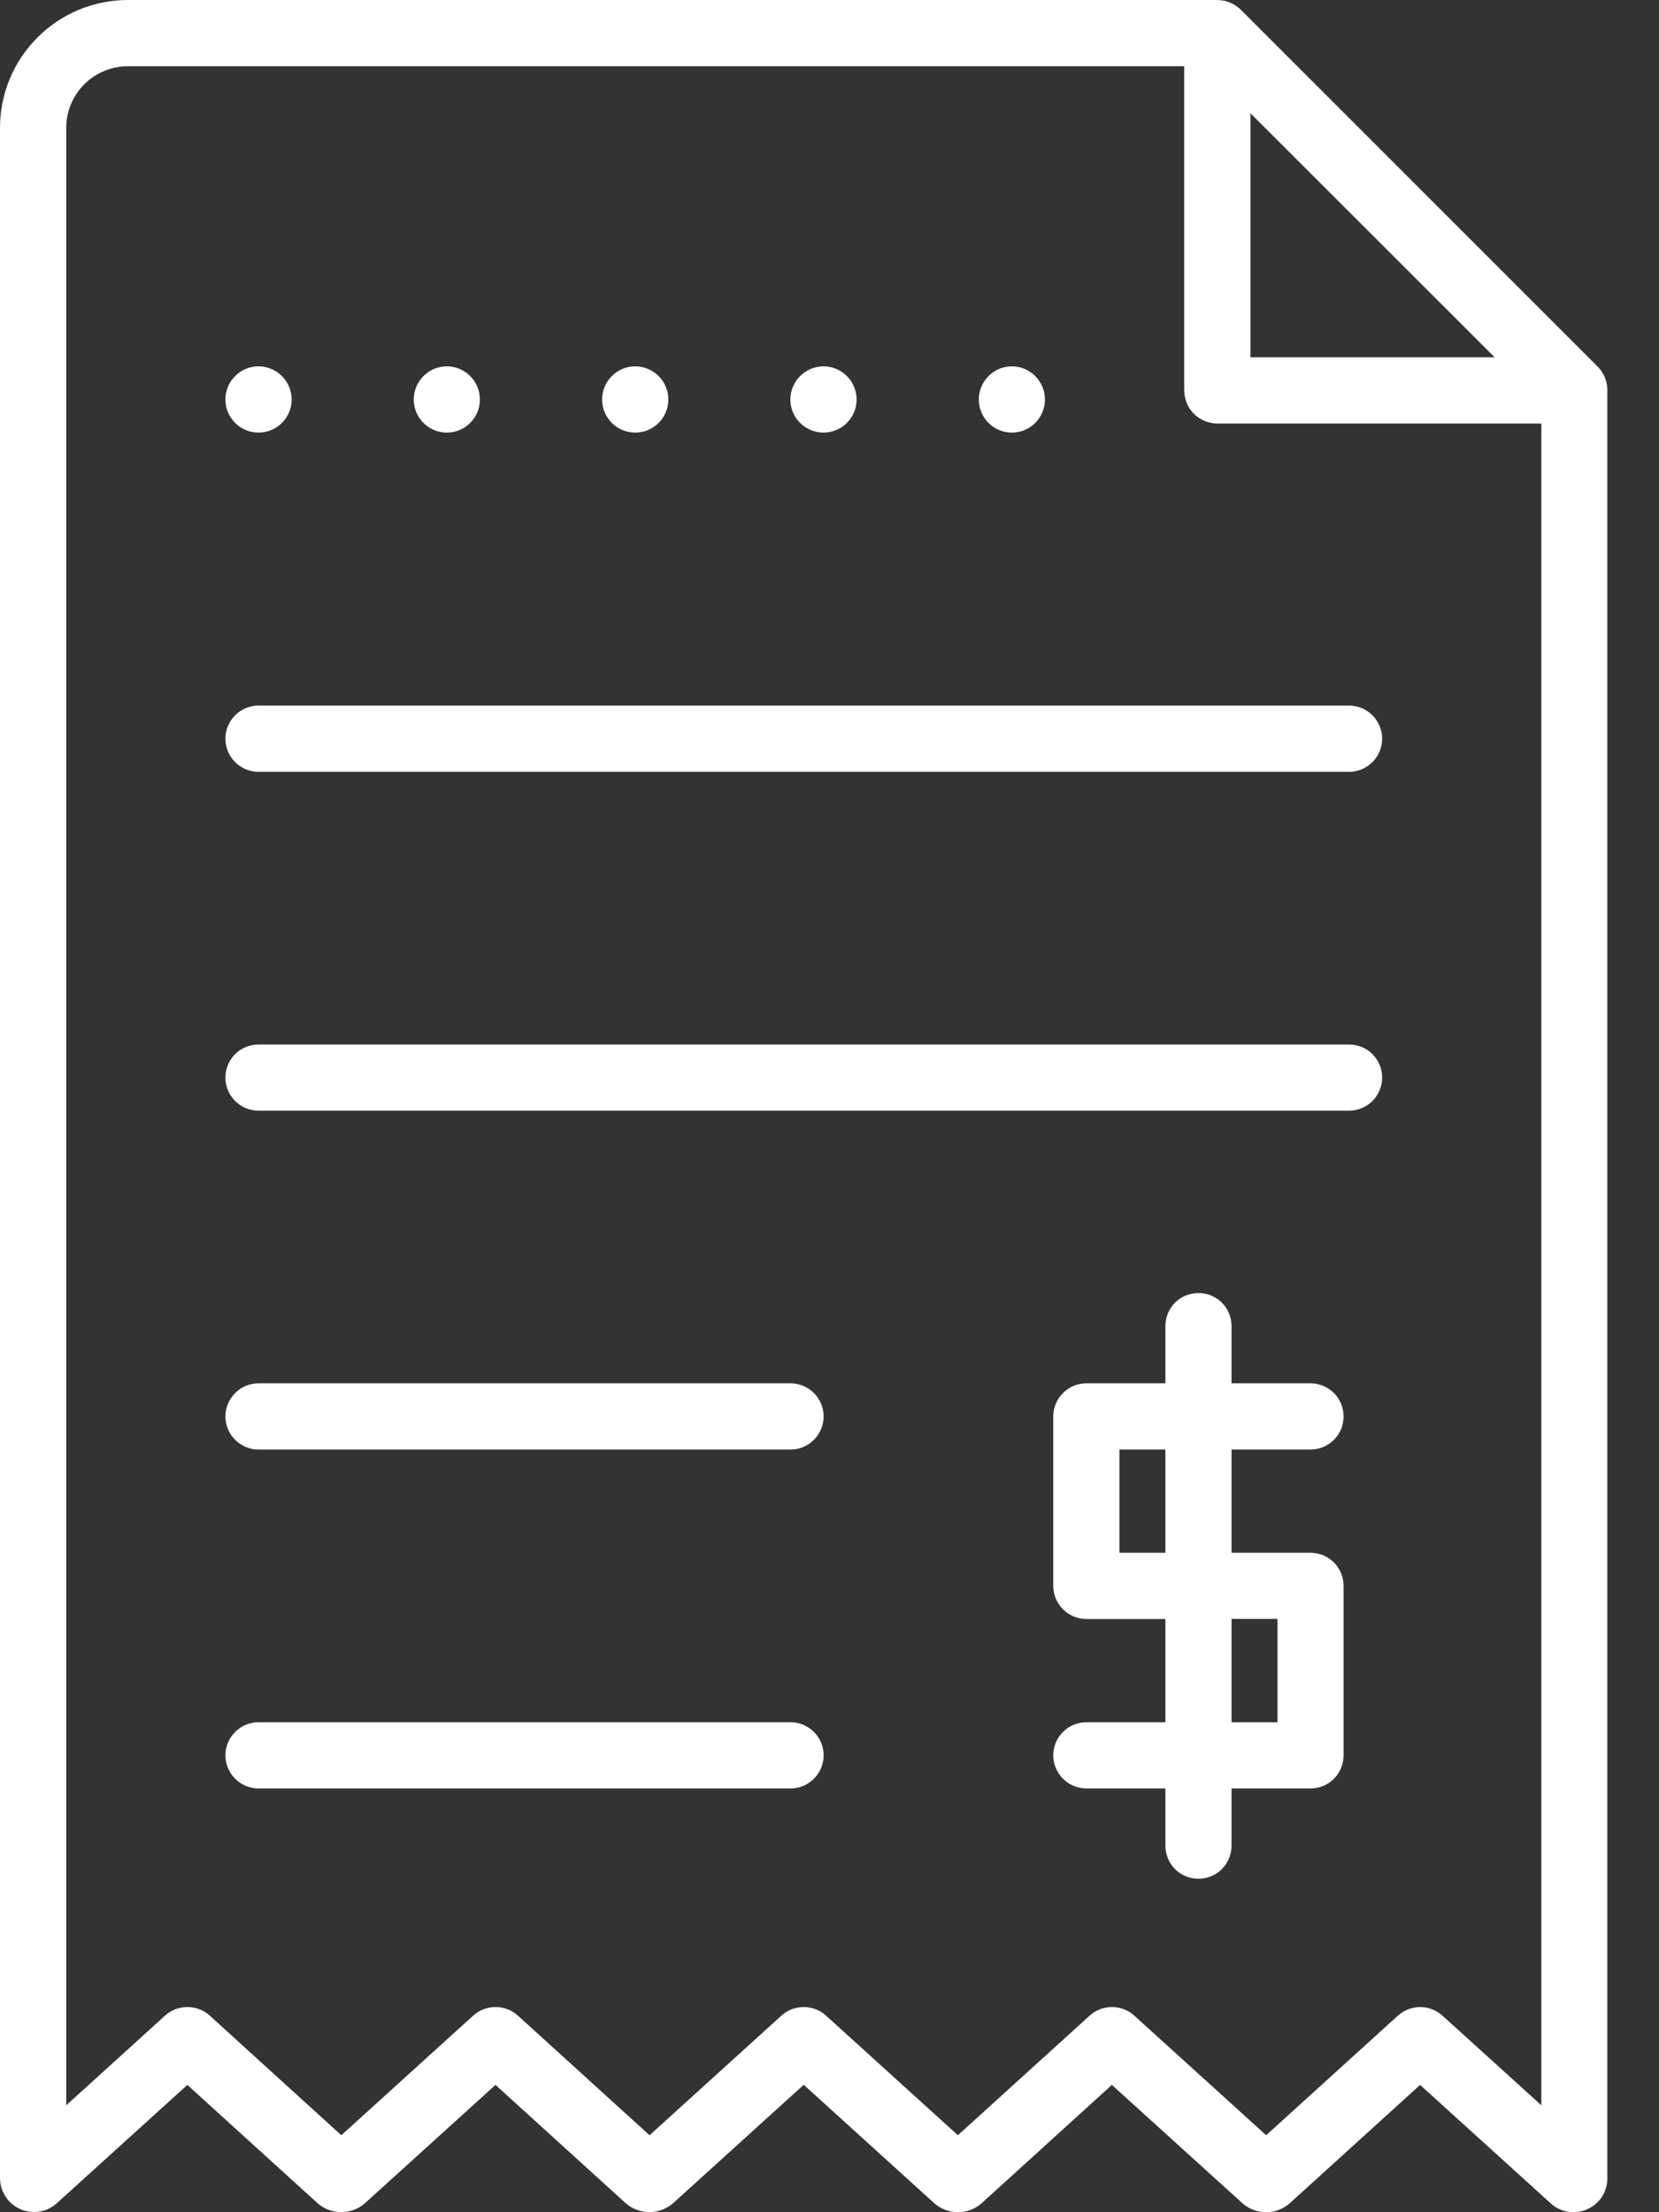<svg width="15" height="20" viewBox="0 0 15 20" fill="none" xmlns="http://www.w3.org/2000/svg">
<rect x="0" y="0" width="15" height="20" fill="#333333" stroke="none"/>
<path d="M14.447 3.316L11.219 0.088C11.162 0.032 11.086 0.001 11.007 0H1.155C0.849 0 0.555 0.122 0.339 0.339C0.122 0.555 0 0.849 0 1.155V19.699C0.002 19.779 0.036 19.856 0.094 19.912C0.152 19.968 0.229 19.999 0.31 19.998C0.384 19.998 0.456 19.971 0.511 19.921L1.694 18.849L2.874 19.921C2.933 19.972 3.008 19.999 3.086 19.999C3.163 19.999 3.238 19.972 3.297 19.921L4.48 18.849L5.66 19.921C5.719 19.971 5.794 19.999 5.872 19.999C5.949 19.999 6.024 19.971 6.083 19.921L7.267 18.848L8.45 19.921C8.509 19.972 8.584 20 8.662 20C8.739 20 8.814 19.972 8.873 19.921L10.053 18.849L11.236 19.921C11.295 19.972 11.37 20 11.448 20C11.525 20 11.6 19.972 11.659 19.921L12.84 18.849L14.022 19.921C14.066 19.961 14.12 19.986 14.178 19.996C14.236 20.005 14.295 19.998 14.349 19.974C14.403 19.951 14.449 19.913 14.482 19.864C14.514 19.815 14.532 19.758 14.533 19.699V3.527C14.533 3.448 14.502 3.372 14.447 3.316ZM13.514 3.23H11.306V1.024L13.514 3.23ZM13.042 18.223C12.987 18.173 12.915 18.145 12.841 18.145C12.766 18.145 12.695 18.173 12.639 18.223L11.448 19.304L10.255 18.222C10.2 18.172 10.128 18.145 10.054 18.145C9.98 18.145 9.908 18.172 9.853 18.222L8.661 19.304L7.468 18.222C7.413 18.172 7.342 18.145 7.267 18.145C7.193 18.145 7.121 18.172 7.066 18.222L5.873 19.304L4.682 18.222C4.627 18.172 4.555 18.145 4.481 18.145C4.406 18.145 4.334 18.172 4.279 18.222L3.086 19.304L1.896 18.222C1.841 18.172 1.769 18.145 1.694 18.145C1.62 18.145 1.548 18.172 1.493 18.222L0.599 19.033V1.155C0.599 1.007 0.658 0.866 0.762 0.762C0.867 0.658 1.008 0.599 1.155 0.599H10.707V3.529C10.708 3.609 10.739 3.685 10.795 3.741C10.851 3.797 10.928 3.829 11.007 3.829H13.936V19.033L13.042 18.223Z" fill="white"/>
<path d="M2.337 3.911C2.503 3.911 2.637 3.777 2.637 3.612C2.637 3.447 2.503 3.312 2.337 3.312C2.172 3.312 2.038 3.447 2.038 3.612C2.038 3.777 2.172 3.911 2.337 3.911Z" fill="white"/>
<path d="M4.04 3.911C4.205 3.911 4.339 3.777 4.339 3.612C4.339 3.447 4.205 3.312 4.04 3.312C3.875 3.312 3.741 3.447 3.741 3.612C3.741 3.777 3.875 3.911 4.04 3.911Z" fill="white"/>
<path d="M5.743 3.911C5.909 3.911 6.043 3.777 6.043 3.612C6.043 3.447 5.909 3.312 5.743 3.312C5.578 3.312 5.444 3.447 5.444 3.612C5.444 3.777 5.578 3.911 5.743 3.911Z" fill="white"/>
<path d="M7.446 3.911C7.611 3.911 7.745 3.777 7.745 3.612C7.745 3.447 7.611 3.312 7.446 3.312C7.281 3.312 7.146 3.447 7.146 3.612C7.146 3.777 7.281 3.911 7.446 3.911Z" fill="white"/>
<path d="M9.149 3.911C9.314 3.911 9.448 3.777 9.448 3.612C9.448 3.447 9.314 3.312 9.149 3.312C8.984 3.312 8.85 3.447 8.85 3.612C8.85 3.777 8.984 3.911 9.149 3.911Z" fill="white"/>
<path d="M12.197 9.443H2.337C2.258 9.443 2.182 9.474 2.126 9.53C2.07 9.586 2.038 9.663 2.038 9.742C2.038 9.821 2.07 9.898 2.126 9.954C2.182 10.01 2.258 10.041 2.337 10.041H12.197C12.277 10.041 12.353 10.01 12.409 9.954C12.465 9.898 12.497 9.821 12.497 9.742C12.497 9.663 12.465 9.586 12.409 9.53C12.353 9.474 12.277 9.443 12.197 9.443ZM7.148 12.506H2.337C2.258 12.506 2.182 12.538 2.126 12.594C2.07 12.65 2.038 12.726 2.038 12.806C2.038 12.885 2.07 12.961 2.126 13.017C2.182 13.073 2.258 13.105 2.337 13.105H7.148C7.227 13.105 7.303 13.073 7.359 13.017C7.415 12.961 7.447 12.885 7.447 12.806C7.447 12.726 7.415 12.65 7.359 12.594C7.303 12.538 7.227 12.506 7.148 12.506ZM7.148 15.57H2.337C2.258 15.57 2.182 15.602 2.126 15.658C2.07 15.714 2.038 15.79 2.038 15.869C2.038 15.949 2.07 16.025 2.126 16.081C2.182 16.137 2.258 16.169 2.337 16.169H7.148C7.227 16.169 7.303 16.137 7.359 16.081C7.415 16.025 7.447 15.949 7.447 15.869C7.447 15.79 7.415 15.714 7.359 15.658C7.303 15.602 7.227 15.57 7.148 15.57ZM12.197 6.379H2.337C2.258 6.379 2.182 6.41 2.126 6.467C2.07 6.523 2.038 6.599 2.038 6.678C2.038 6.758 2.07 6.834 2.126 6.89C2.182 6.946 2.258 6.978 2.337 6.978H12.197C12.277 6.978 12.353 6.946 12.409 6.89C12.465 6.834 12.497 6.758 12.497 6.678C12.497 6.599 12.465 6.523 12.409 6.467C12.353 6.41 12.277 6.379 12.197 6.379ZM11.849 13.105C11.928 13.105 12.005 13.073 12.061 13.017C12.117 12.961 12.148 12.885 12.148 12.806C12.148 12.726 12.117 12.65 12.061 12.594C12.005 12.538 11.928 12.506 11.849 12.506H11.135V11.989C11.135 11.91 11.104 11.834 11.048 11.777C10.992 11.721 10.915 11.69 10.836 11.69C10.757 11.69 10.68 11.721 10.624 11.777C10.568 11.834 10.537 11.91 10.537 11.989V12.506H9.823C9.743 12.506 9.667 12.538 9.611 12.594C9.555 12.65 9.523 12.726 9.523 12.806V14.338C9.523 14.417 9.555 14.493 9.611 14.549C9.667 14.605 9.743 14.637 9.823 14.637H10.537V15.57H9.823C9.743 15.57 9.667 15.602 9.611 15.658C9.555 15.714 9.523 15.79 9.523 15.869C9.523 15.949 9.555 16.025 9.611 16.081C9.667 16.137 9.743 16.169 9.823 16.169H10.537V16.686C10.537 16.765 10.568 16.841 10.624 16.898C10.68 16.954 10.757 16.985 10.836 16.985C10.915 16.985 10.992 16.954 11.048 16.898C11.104 16.841 11.135 16.765 11.135 16.686V16.169H11.849C11.928 16.169 12.005 16.137 12.061 16.081C12.117 16.025 12.148 15.949 12.148 15.869V14.338C12.148 14.258 12.117 14.182 12.061 14.126C12.005 14.07 11.928 14.038 11.849 14.038H11.135V13.105H11.849ZM11.55 14.636V15.57H11.135V14.636H11.55ZM10.537 14.038H10.122V13.105H10.537V14.038Z" fill="white"/>
</svg>
